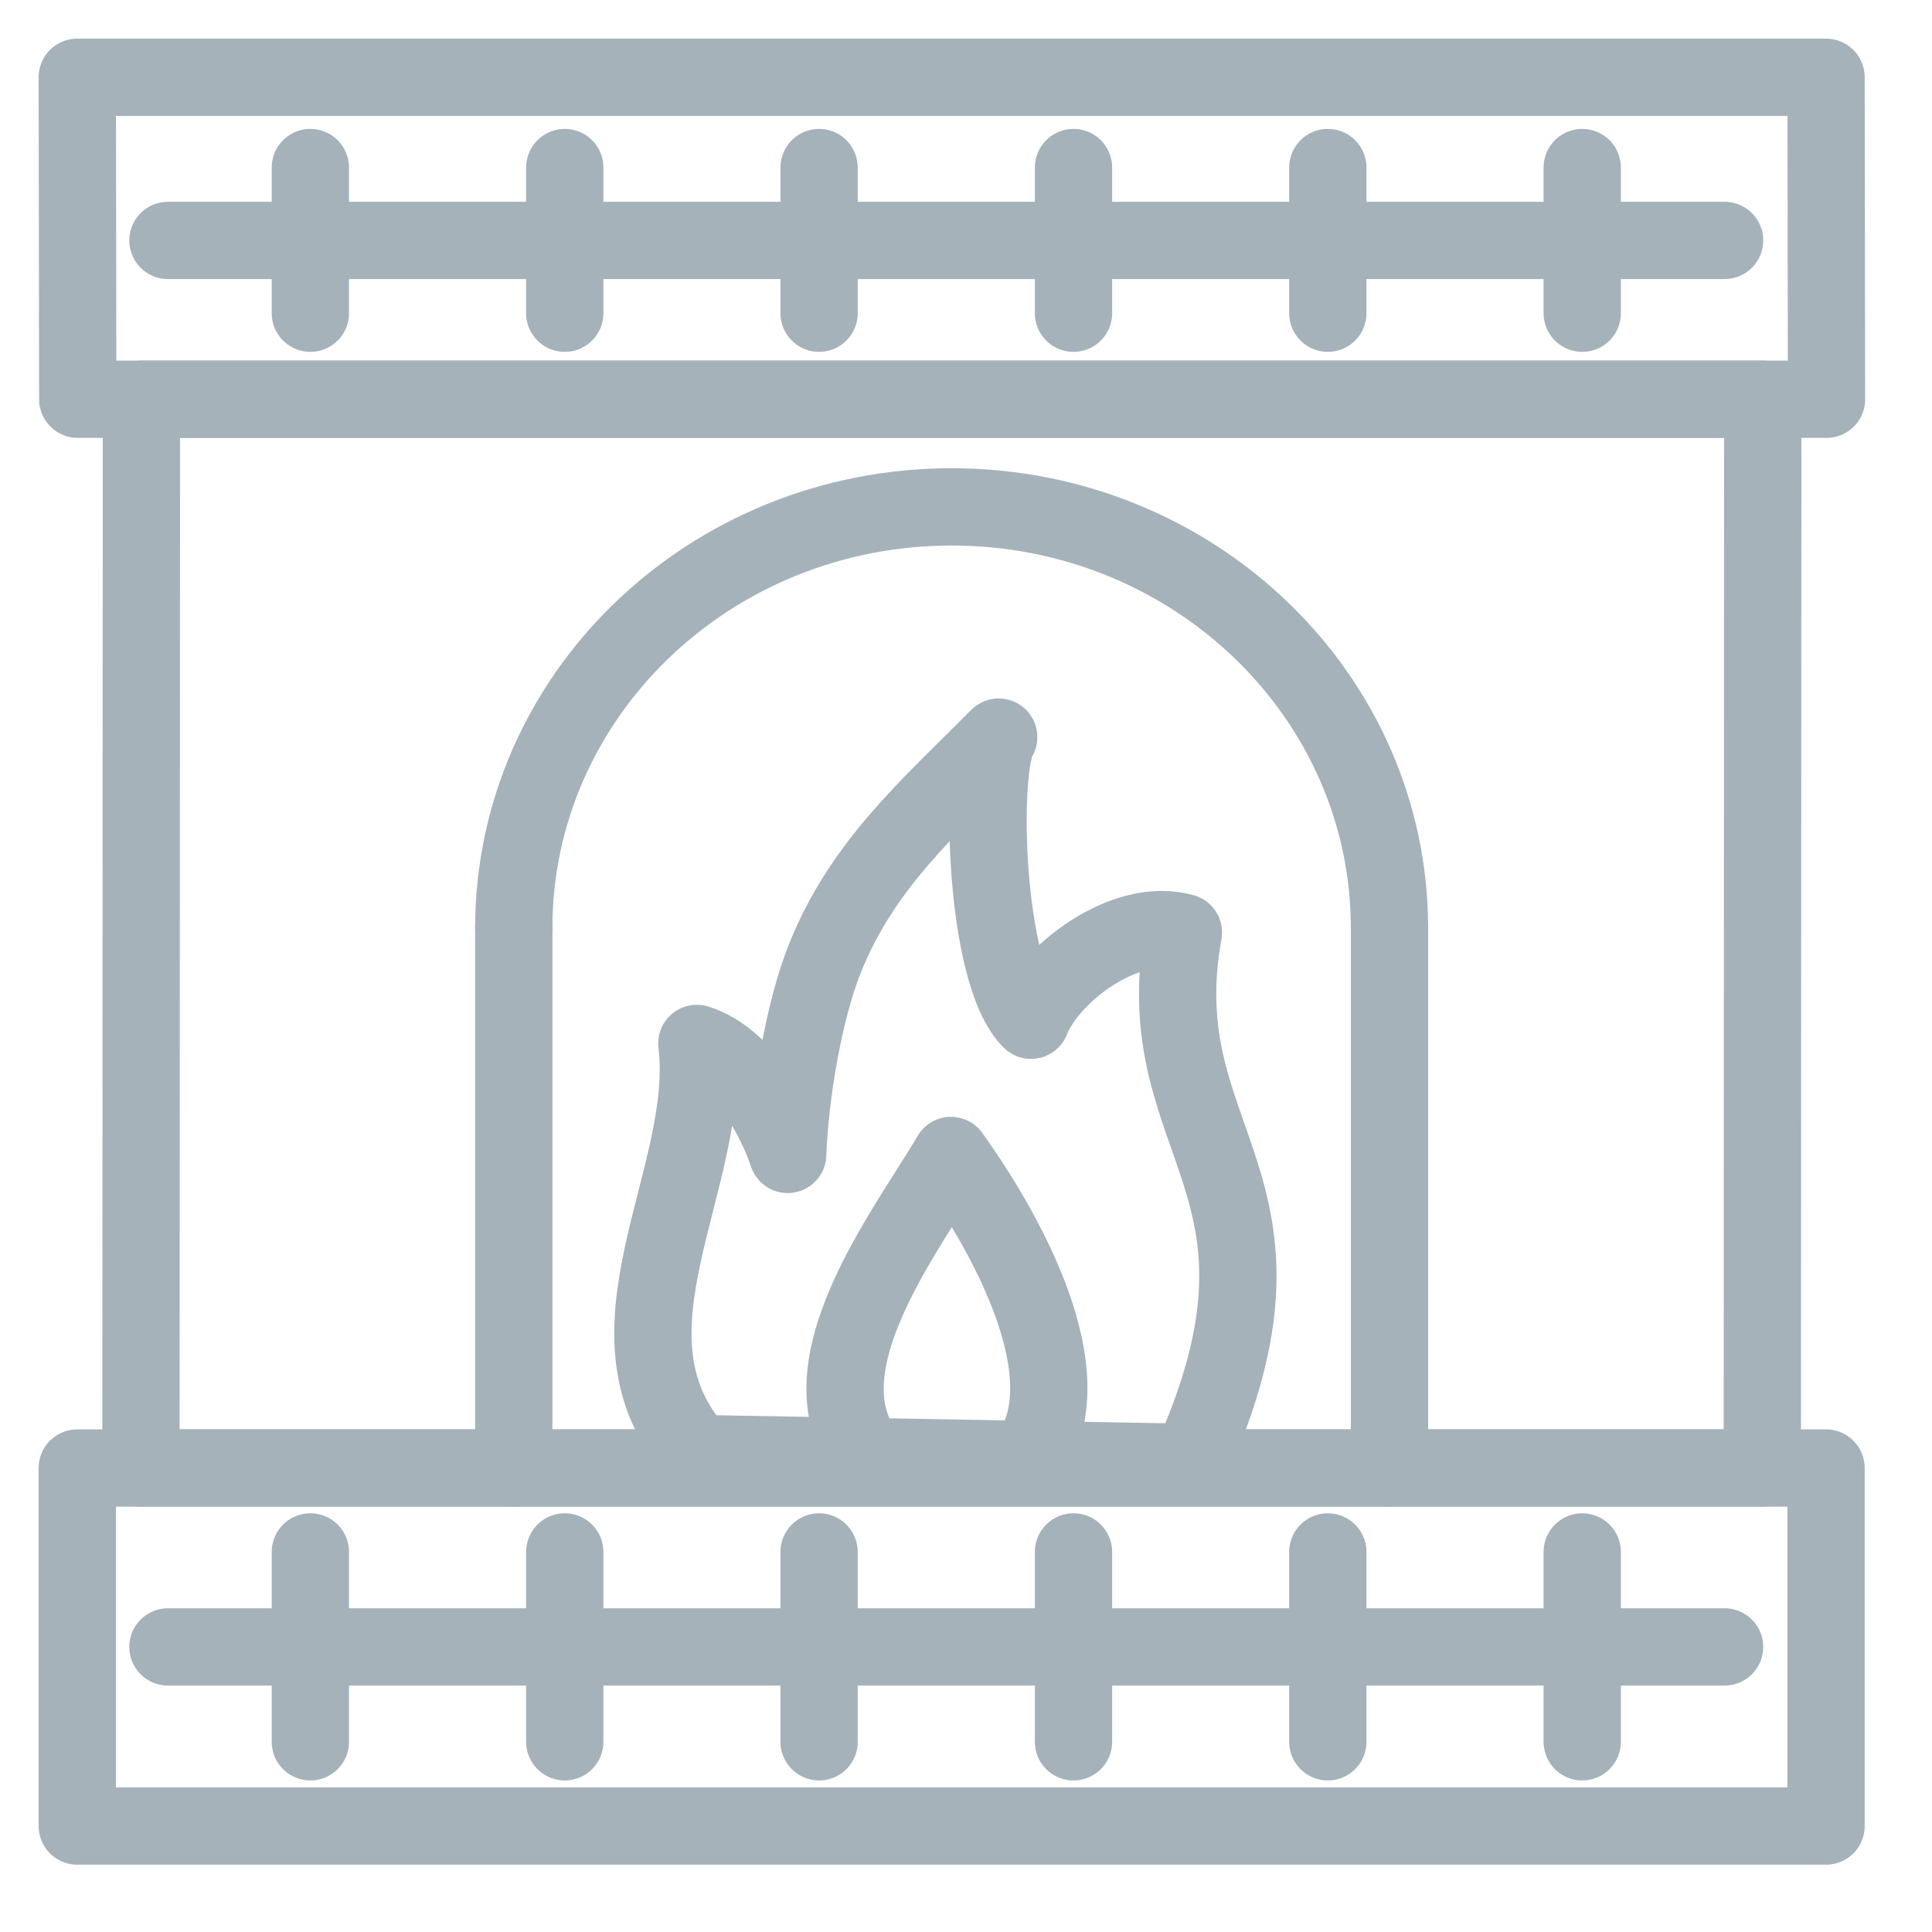 <?xml version="1.0" encoding="UTF-8"?>
<svg width="25px" height="25px" viewBox="0 0 25 25" version="1.1" xmlns="http://www.w3.org/2000/svg" xmlns:xlink="http://www.w3.org/1999/xlink">
    <!-- Generator: Sketch 49.3 (51167) - http://www.bohemiancoding.com/sketch -->
    <title>D/Icon/Features/Open Fire Place</title>
    <desc>Created with Sketch.</desc>
    <defs></defs>
    <g id="Symbols" stroke="none" stroke-width="1" fill="none" fill-rule="evenodd" stroke-linecap="round" stroke-linejoin="round">
        <g id="Icon/Unique/Open-Fire-Place/Grey" transform="translate(-4, -4)" stroke="#A5B2BA">
            <g id="D/Icon/Features/Open-Fire-Place" transform="translate(5, 5)">
                <g id="Open-Fire-Place">
                    <polygon points="21.804 17.996 0.824 17.996 0.83 4.166 21.81 4.166"></polygon>
                    <polygon id="Path" points="22.629 0 0 0 0.006 4.166 22.635 4.166"></polygon>
                    <polygon id="Path" points="0 22.629 22.629 22.629 22.629 17.996 0 17.996"></polygon>
                    <path d="M5.648,11.011 C5.648,8 8.185,5.559 11.314,5.559 C14.444,5.559 16.98,8 16.98,11.011" id="Path"></path>
                    <path d="M5.648,11.011 L5.648,17.996 L5.648,11.011 Z" id="Path"></path>
                    <path d="M16.98,11.011 L16.98,17.996 L16.98,11.011 Z" id="Path"></path>
                    <path d="M1.173,20.311 L21.316,20.311 L1.173,20.311 Z" id="Path"></path>
                    <path d="M3.016,19.082 L3.016,21.539 L3.016,19.082 Z" id="Path"></path>
                    <path d="M6.308,19.082 L6.308,21.539 L6.308,19.082 Z" id="Path"></path>
                    <path d="M9.599,19.082 L9.599,21.539 L9.599,19.082 Z" id="Path"></path>
                    <path d="M12.891,19.082 L12.891,21.539 L12.891,19.082 Z" id="Path"></path>
                    <path d="M16.182,19.082 L16.182,21.539 L16.182,19.082 Z" id="Path"></path>
                    <path d="M19.474,19.082 L19.474,21.539 L19.474,19.082 Z" id="Path"></path>
                    <path d="M1.173,2.111 L21.316,2.111 L1.173,2.111 Z" id="Path"></path>
                    <path d="M3.016,1.168 L3.016,3.053 L3.016,1.168 Z" id="Path"></path>
                    <path d="M6.308,1.168 L6.308,3.053 L6.308,1.168 Z" id="Path"></path>
                    <path d="M9.599,1.168 L9.599,3.053 L9.599,1.168 Z" id="Path"></path>
                    <path d="M12.891,1.168 L12.891,3.053 L12.891,1.168 Z" id="Path"></path>
                    <path d="M16.182,1.168 L16.182,3.053 L16.182,1.168 Z" id="Path"></path>
                    <path d="M19.474,1.168 L19.474,3.053 L19.474,1.168 Z" id="Path"></path>
                    <path d="M8.031,17.809 C6.627,16.27 8.23,14.237 8.017,12.502 C8.635,12.695 9.041,13.486 9.193,13.938 C9.218,13.19 9.399,12.091 9.671,11.409 C10.157,10.188 11.028,9.439 11.923,8.538 C11.674,8.926 11.734,11.613 12.341,12.202 C12.579,11.602 13.556,10.852 14.313,11.066 C13.815,13.831 16.046,14.281 14.406,17.923 L8.031,17.809 Z" id="Path"></path>
                    <path d="M10.269,17.892 C9.282,16.765 10.742,14.916 11.305,13.952 C11.921,14.811 13.123,16.803 12.283,17.892 L10.269,17.892 Z" id="Path"></path>
                </g>
            </g>
        </g>
    </g>
</svg>